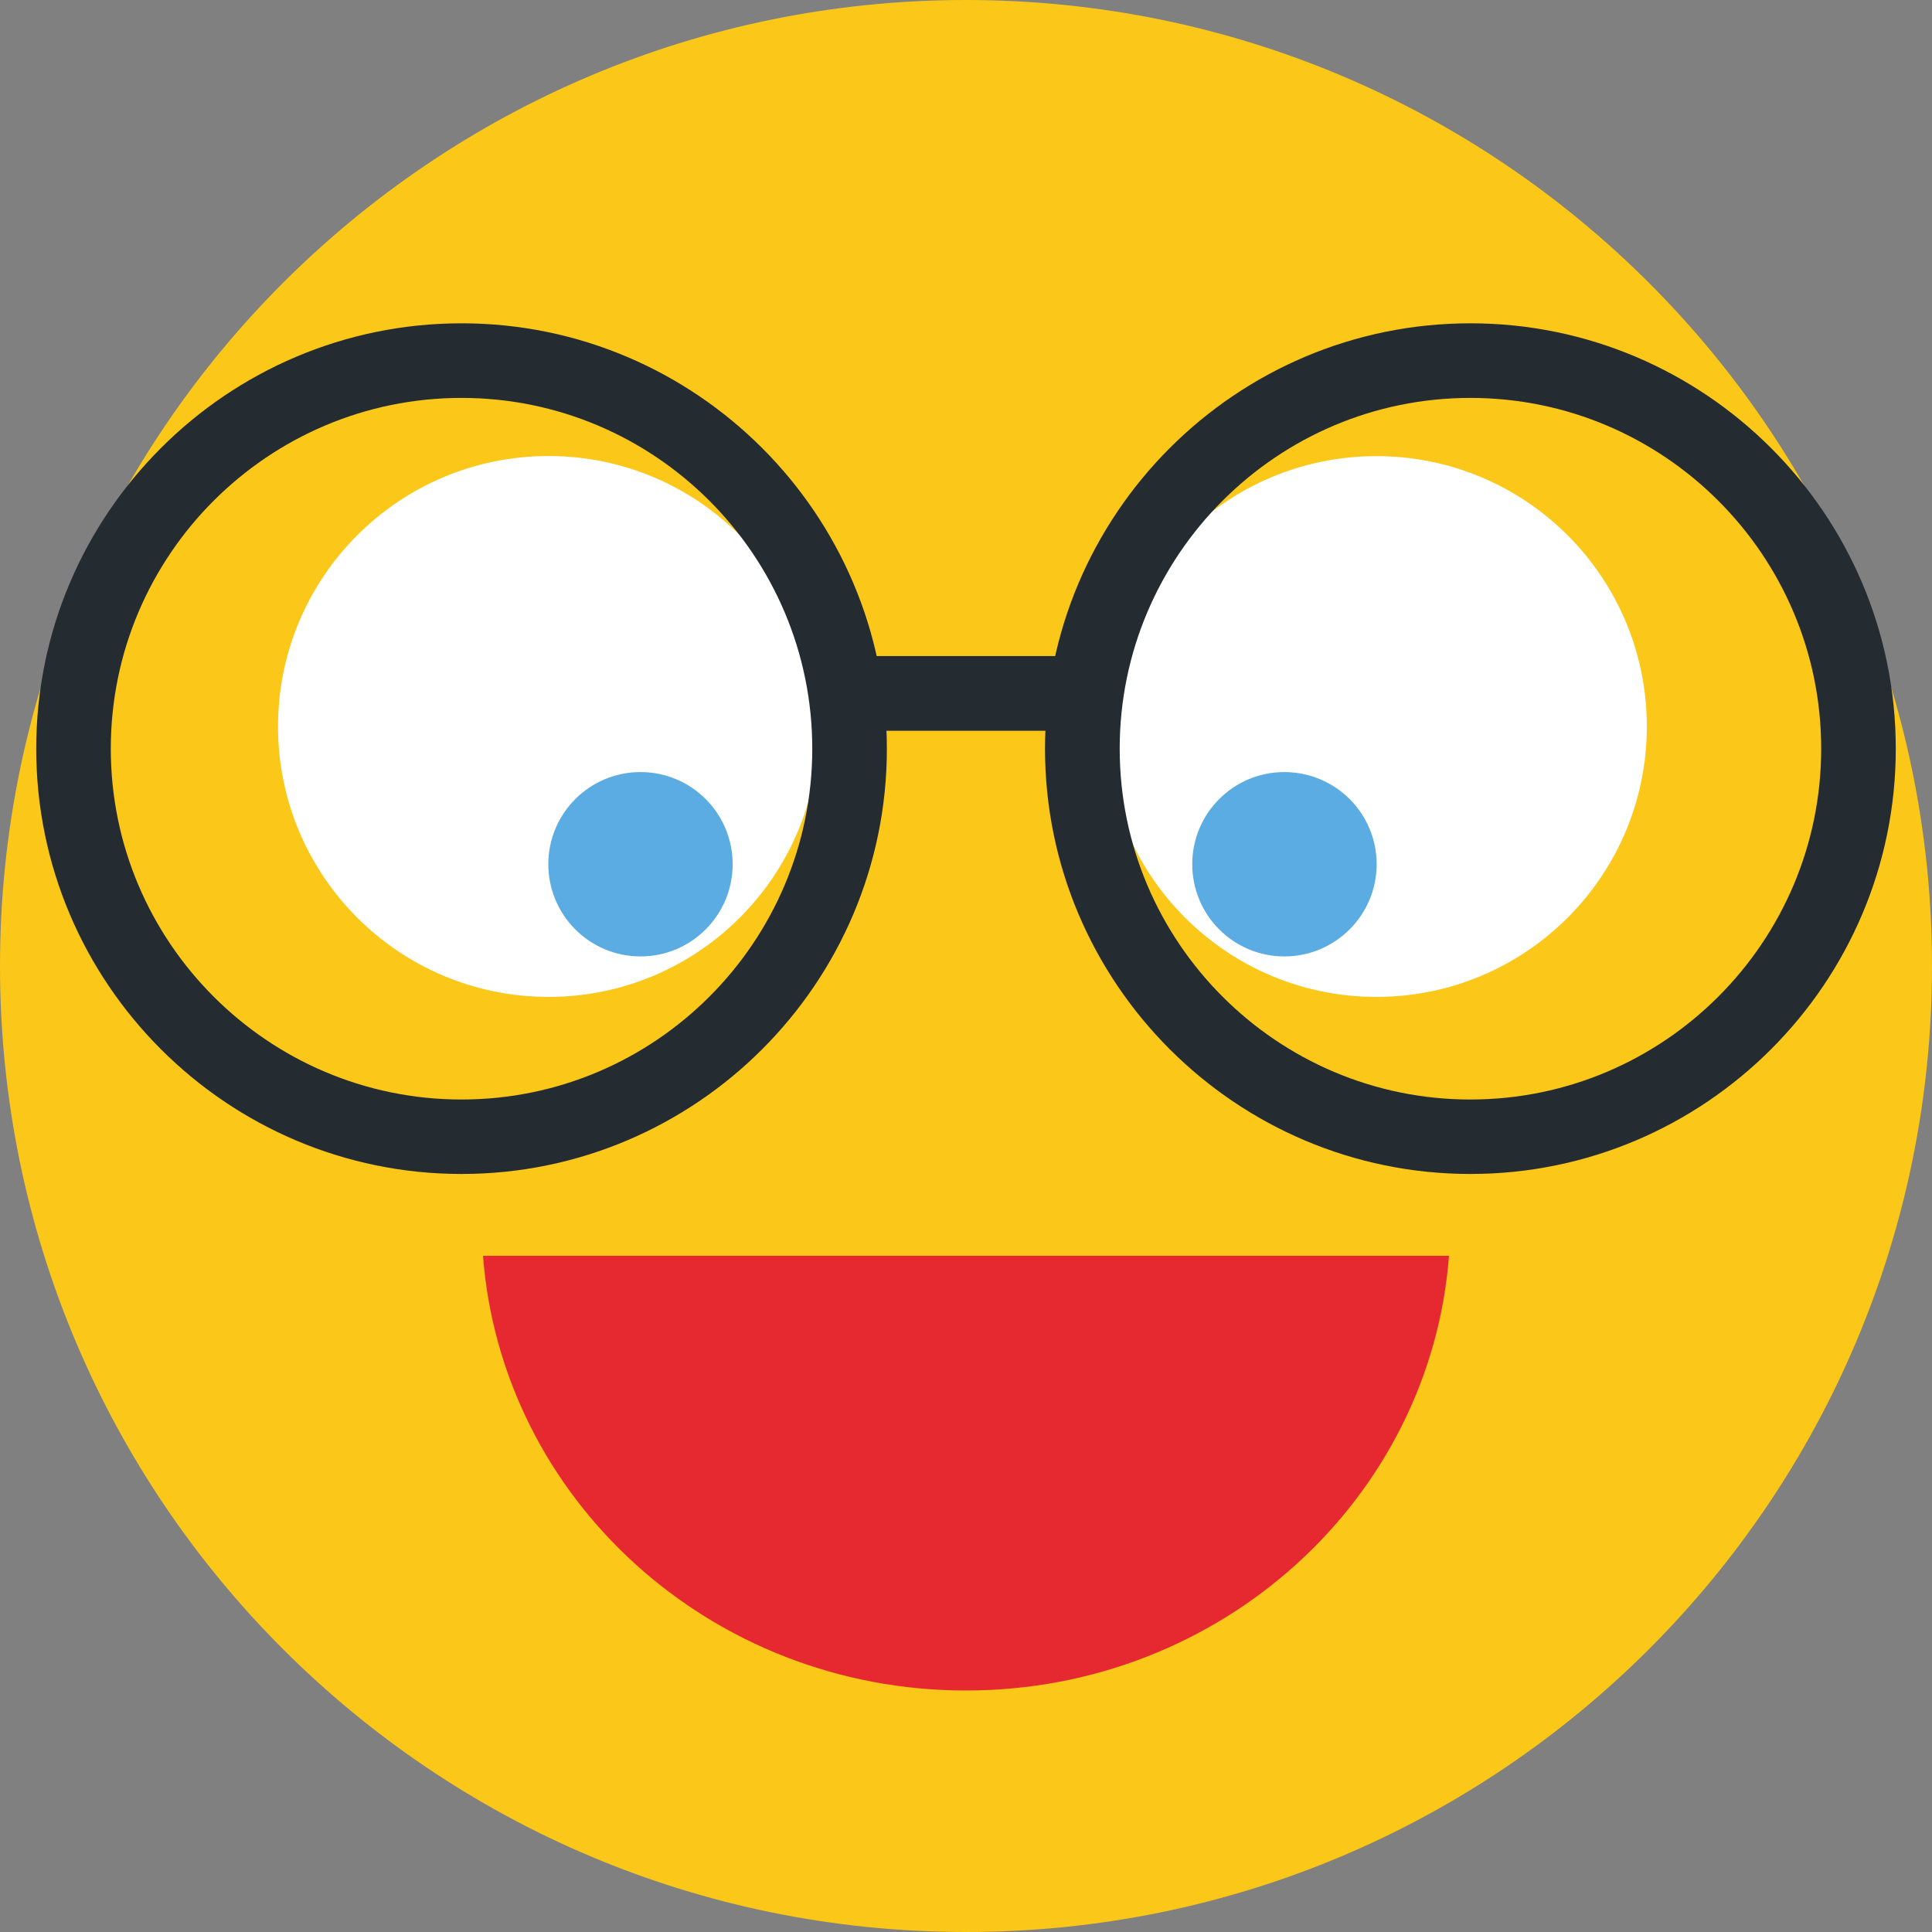 <svg xmlns="http://www.w3.org/2000/svg" xmlns:xlink="http://www.w3.org/1999/xlink" width="500" zoomAndPan="magnify" viewBox="0 0 375 375" height="500" preserveAspectRatio="xMidYMid meet" version="1.0"><rect x="0" y="0" width="375" height="375" fill="#808080" stroke="none"/><defs><clipPath id="7b417f967b"><path d="M 55 285 L 105.238 285 L 105.238 335.262 L 55 335.262 Z M 55 285 " clip-rule="nonzero"/></clipPath><clipPath id="3f536f7d97"><path d="M 101.773 335.102 C 69.602 306.824 57.977 294.074 55.801 290.023 C 55.199 288.898 54.898 288.301 55.125 287.551 C 55.352 286.875 56.551 286.051 57.227 285.898 C 57.75 285.824 58.352 286.051 58.801 286.426 C 59.176 286.727 59.176 287.398 59.625 287.773 C 60.449 288.375 61.727 288.148 63.449 288.898 C 67.574 290.852 81.75 298.801 83.773 301.875 C 84.449 302.926 84.523 303.824 84.301 304.5 C 84.074 305.102 83.324 305.773 82.574 305.852 C 81.602 306 80.176 305.023 78.898 304.273 C 77.176 303.227 75 301.426 73.426 299.699 C 71.852 297.977 70.426 295.949 69.375 293.773 C 68.324 291.602 66.898 288.148 67.273 286.727 C 67.5 285.898 68.324 285.301 69 285.148 C 69.602 285 70.648 285.301 71.176 285.676 C 71.625 285.977 71.926 286.5 72 287.023 C 72.074 287.625 71.852 288.676 71.324 289.199 C 70.875 289.648 69.824 290.023 69.227 289.875 C 68.551 289.801 67.648 289.125 67.352 288.523 C 67.125 287.926 67.199 286.801 67.5 286.199 C 67.727 285.75 68.176 285.375 68.699 285.227 C 69.449 285.074 70.801 285.301 71.551 286.051 C 72.75 287.176 73.051 290.926 74.023 292.727 C 74.773 294.074 75.375 294.824 76.574 296.023 C 78.375 297.898 83.25 300.602 84.148 302.324 C 84.602 303.148 84.523 303.898 84.301 304.5 C 84 305.102 83.176 305.699 82.574 305.852 C 82.051 306 81.75 305.926 80.926 305.551 C 77.398 304.199 56.102 292.125 55.125 288.676 C 54.824 287.699 55.648 286.727 56.176 286.273 C 56.551 285.898 57.227 285.898 57.75 285.977 C 58.273 286.051 58.5 286.199 59.176 286.801 C 61.801 289.051 68.926 300.602 75.602 307.5 C 83.551 315.75 102.977 327.898 104.773 332.324 C 105.301 333.449 105 334.574 104.551 335.023 C 104.023 335.477 101.773 335.102 101.773 335.102 " clip-rule="nonzero"/></clipPath></defs><path fill="#fbc718" d="M 375 187.5 C 375 291.055 291.055 375 187.5 375 C 83.949 375 0 291.055 0 187.5 C 0 83.949 83.949 0 187.5 0 C 291.055 0 375 83.949 375 187.5 " fill-opacity="1" fill-rule="nonzero"/><path fill="#e62931" d="M 187.484 328.125 C 137.902 328.125 97.348 290.945 93.75 243.75 L 281.25 243.75 C 277.633 290.945 237.055 328.125 187.484 328.125 " fill-opacity="1" fill-rule="nonzero"/><path fill="#ffffff" d="M 53.965 141.02 C 53.965 112.008 77.477 88.512 106.473 88.512 C 135.453 88.512 158.965 112.008 158.965 141.02 C 158.965 170.004 135.453 193.5 106.473 193.5 C 77.477 193.5 53.965 170.004 53.965 141.02 " fill-opacity="1" fill-rule="nonzero"/><path fill="#5bace3" d="M 106.43 167.738 C 106.43 157.859 114.434 149.859 124.32 149.859 C 134.203 149.859 142.207 157.859 142.207 167.738 C 142.207 177.633 134.203 185.641 124.32 185.641 C 114.434 185.641 106.43 177.633 106.43 167.738 " fill-opacity="1" fill-rule="nonzero"/><path fill="#ffffff" d="M 319.648 141.02 C 319.648 112.008 296.156 88.535 267.148 88.535 C 238.164 88.535 214.648 112.008 214.648 141.02 C 214.648 170.004 238.164 193.5 267.148 193.5 C 296.156 193.5 319.648 170.004 319.648 141.02 " fill-opacity="1" fill-rule="nonzero"/><path fill="#5bace3" d="M 267.207 167.738 C 267.207 157.859 259.18 149.859 249.281 149.859 C 239.418 149.859 231.414 157.859 231.414 167.738 C 231.414 177.633 239.418 185.641 249.281 185.641 C 259.18 185.641 267.207 177.633 267.207 167.738 " fill-opacity="1" fill-rule="nonzero"/><path fill="#242c32" d="M 89.582 77.234 C 52.047 77.234 21.504 107.773 21.504 145.32 C 21.504 182.863 52.047 213.414 89.582 213.414 C 127.121 213.414 157.66 182.863 157.66 145.32 C 157.66 107.773 127.121 77.234 89.582 77.234 Z M 89.582 227.867 C 44.062 227.867 7.031 190.836 7.031 145.32 C 7.031 99.801 44.062 62.754 89.582 62.754 C 135.109 62.754 172.141 99.801 172.141 145.32 C 172.141 190.836 135.109 227.867 89.582 227.867 " fill-opacity="1" fill-rule="nonzero"/><path fill="#242c32" d="M 285.395 77.234 C 247.875 77.234 217.332 107.773 217.332 145.32 C 217.332 182.863 247.875 213.414 285.395 213.414 C 322.949 213.414 353.492 182.863 353.492 145.32 C 353.492 107.773 322.949 77.234 285.395 77.234 Z M 285.395 227.867 C 239.887 227.867 202.836 190.836 202.836 145.32 C 202.836 99.801 239.887 62.754 285.395 62.754 C 330.938 62.754 367.969 99.801 367.969 145.32 C 367.969 190.836 330.938 227.867 285.395 227.867 " fill-opacity="1" fill-rule="nonzero"/><path fill="#242c32" d="M 206.398 141.836 L 169.016 141.836 C 165.031 141.836 161.785 138.598 161.785 134.59 C 161.785 130.586 165.031 127.34 169.016 127.34 L 206.398 127.34 C 210.395 127.34 213.637 130.586 213.637 134.59 C 213.637 138.598 210.395 141.836 206.398 141.836 " fill-opacity="1" fill-rule="nonzero"/><g clip-path="url(#7b417f967b)"><g clip-path="url(#3f536f7d97)"><path fill="#fbc718" d="M 52.125 282.148 L 107.852 282.148 L 107.852 338.094 L 52.125 338.094 Z M 52.125 282.148 " fill-opacity="1" fill-rule="nonzero"/></g></g></svg>